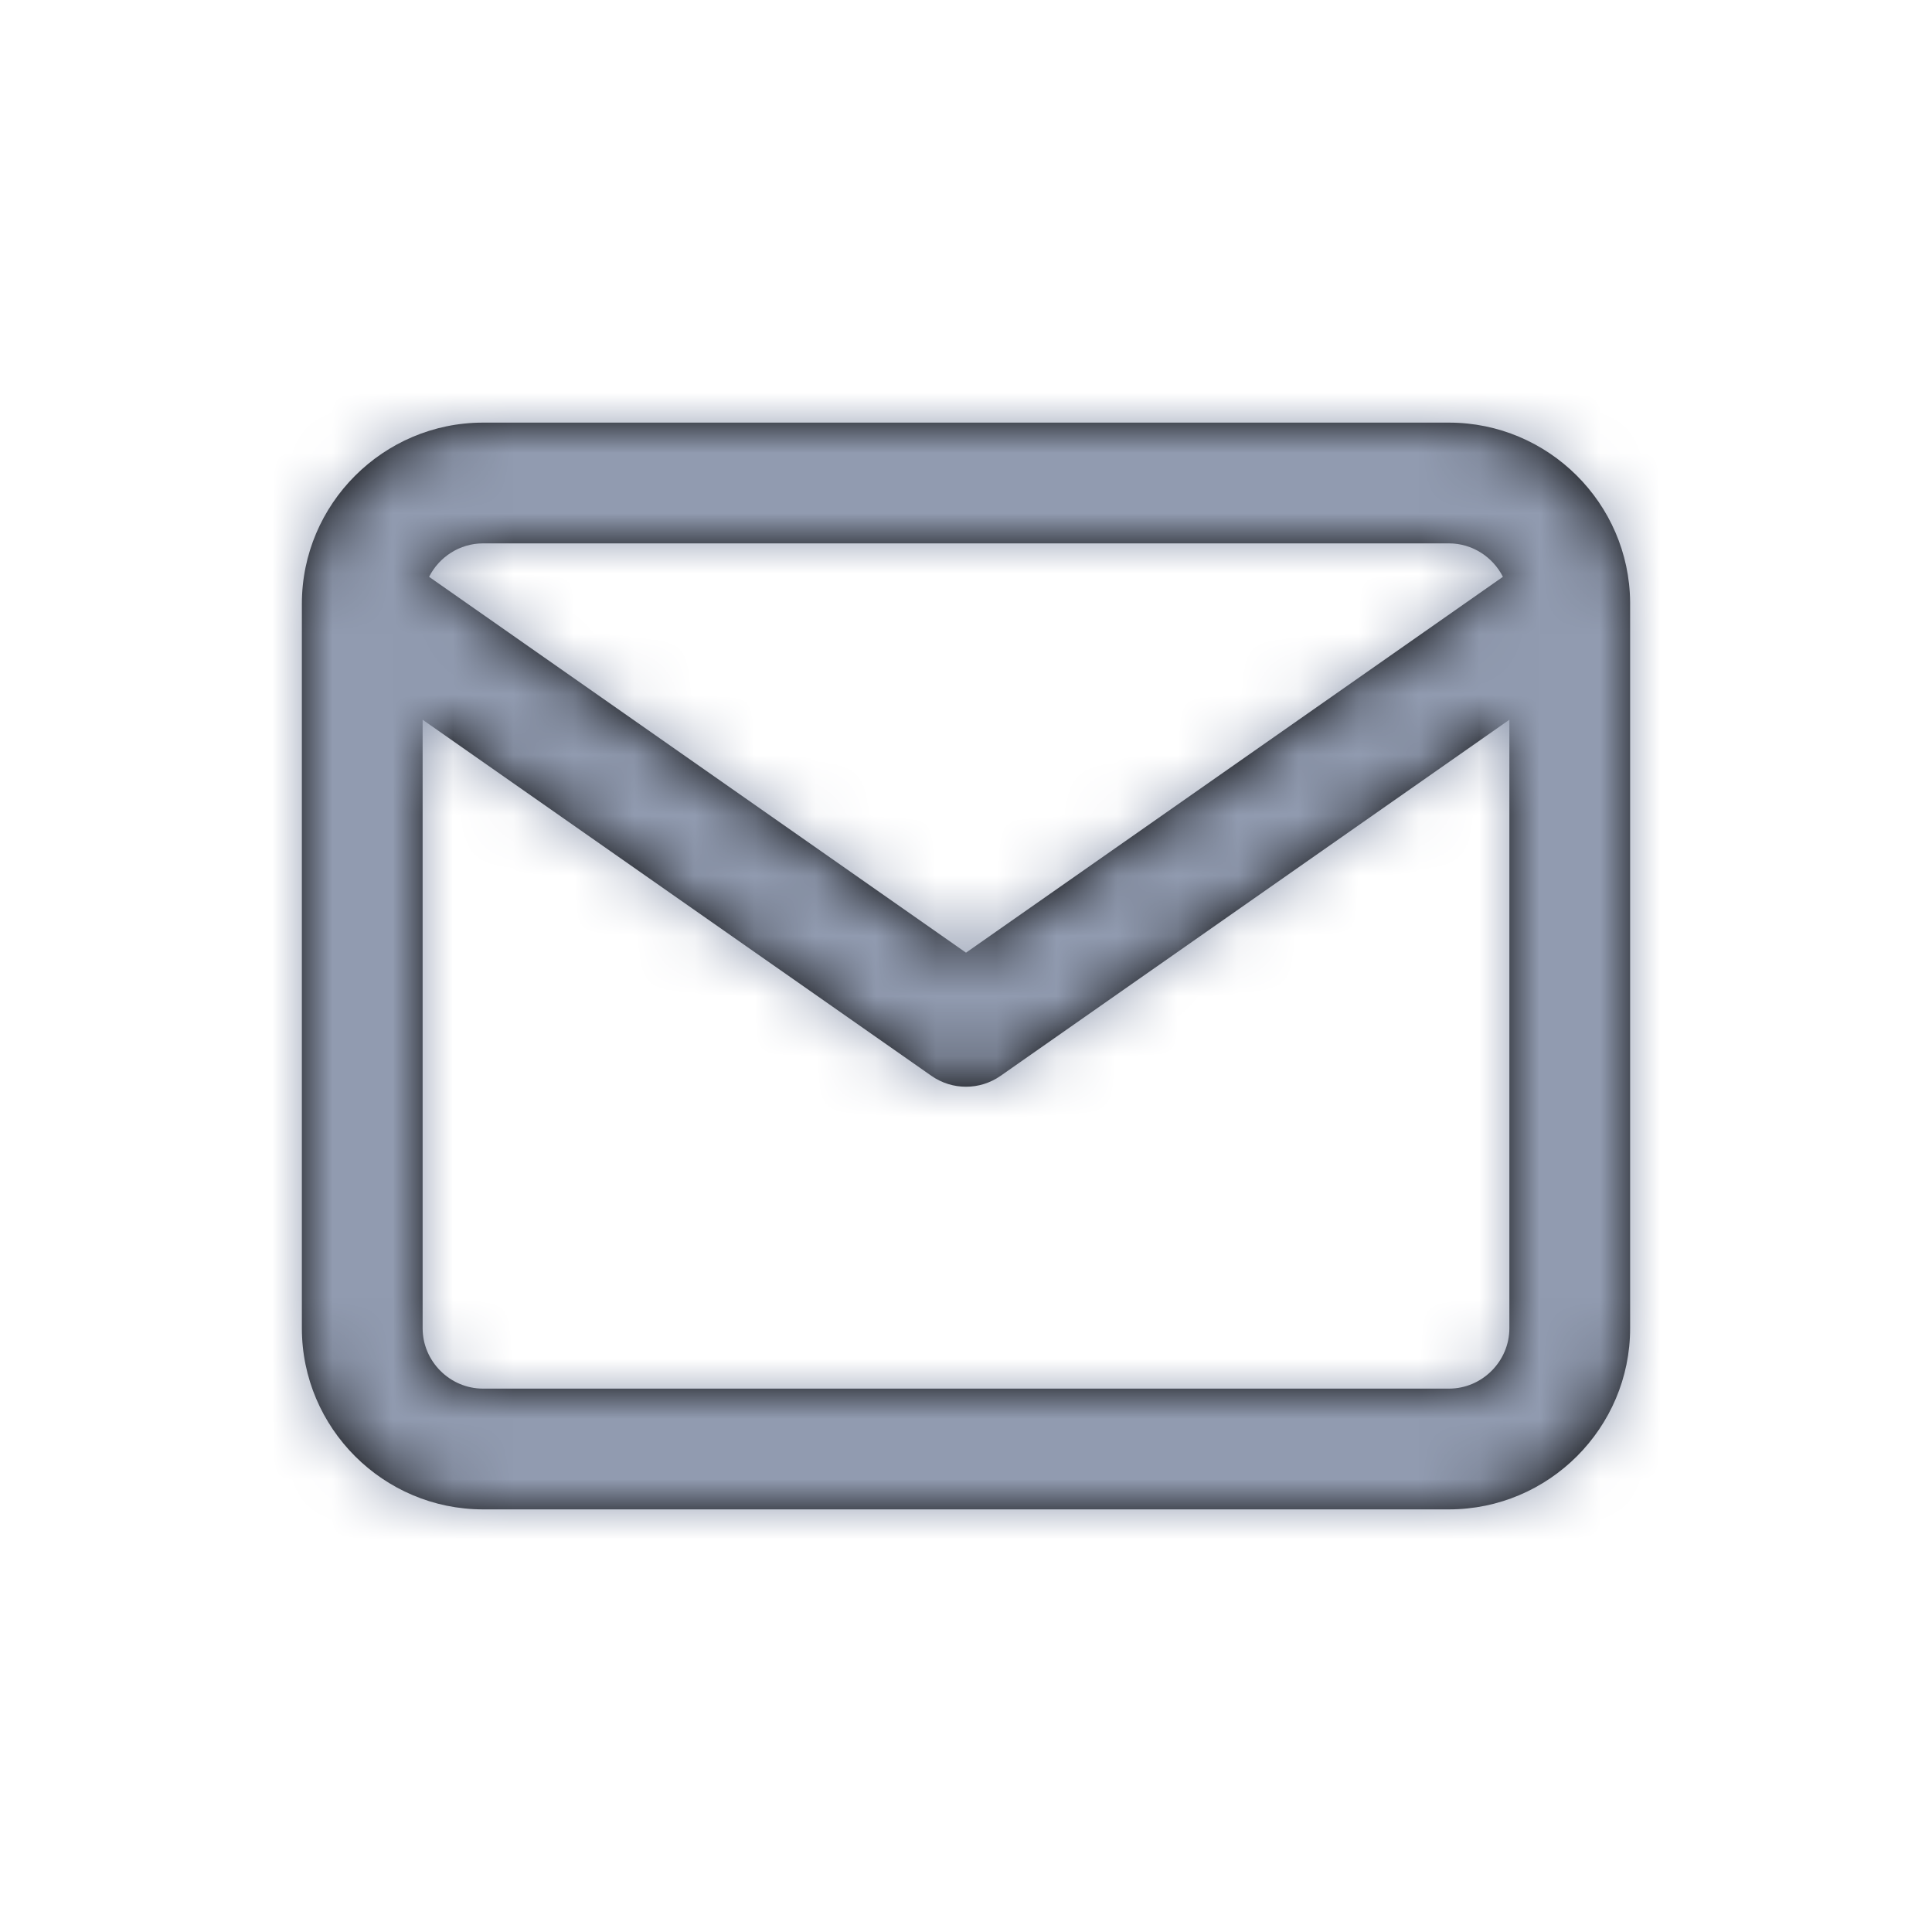 <svg width="32" height="32" viewBox="0 0 32 32" fill="none" xmlns="http://www.w3.org/2000/svg">
<path fill-rule="evenodd" clip-rule="evenodd" d="M8 7H24C25.644 7 26.987 8.335 27 9.976C27 9.99 27 10.004 27 10.018V22C27 23.652 25.652 25 24 25H8C6.348 25 5 23.652 5 22V10C5 8.348 6.348 7 8 7ZM24.893 9.554C24.728 9.227 24.388 9 24 9H8C7.612 9 7.272 9.227 7.107 9.554L16 15.779L24.893 9.554ZM7 11.921L15.427 17.819C15.771 18.06 16.229 18.06 16.573 17.819L25 11.921V22C25 22.548 24.548 23 24 23H8C7.452 23 7 22.548 7 22V11.921Z" fill="black"/>
<mask id="mask0" mask-type="alpha" maskUnits="userSpaceOnUse" x="5" y="7" width="23" height="18">
<path fill-rule="evenodd" clip-rule="evenodd" d="M8 7H24C25.644 7 26.987 8.335 27 9.976C27 9.99 27 10.004 27 10.018V22C27 23.652 25.652 25 24 25H8C6.348 25 5 23.652 5 22V10C5 8.348 6.348 7 8 7ZM24.893 9.554C24.728 9.227 24.388 9 24 9H8C7.612 9 7.272 9.227 7.107 9.554L16 15.779L24.893 9.554ZM7 11.921L15.427 17.819C15.771 18.06 16.229 18.06 16.573 17.819L25 11.921V22C25 22.548 24.548 23 24 23H8C7.452 23 7 22.548 7 22V11.921Z" fill="white"/>
</mask>
<g mask="url(#mask0)">
<rect x="4" y="4" width="24" height="24" fill="#919BB0"/>
</g>
</svg>
